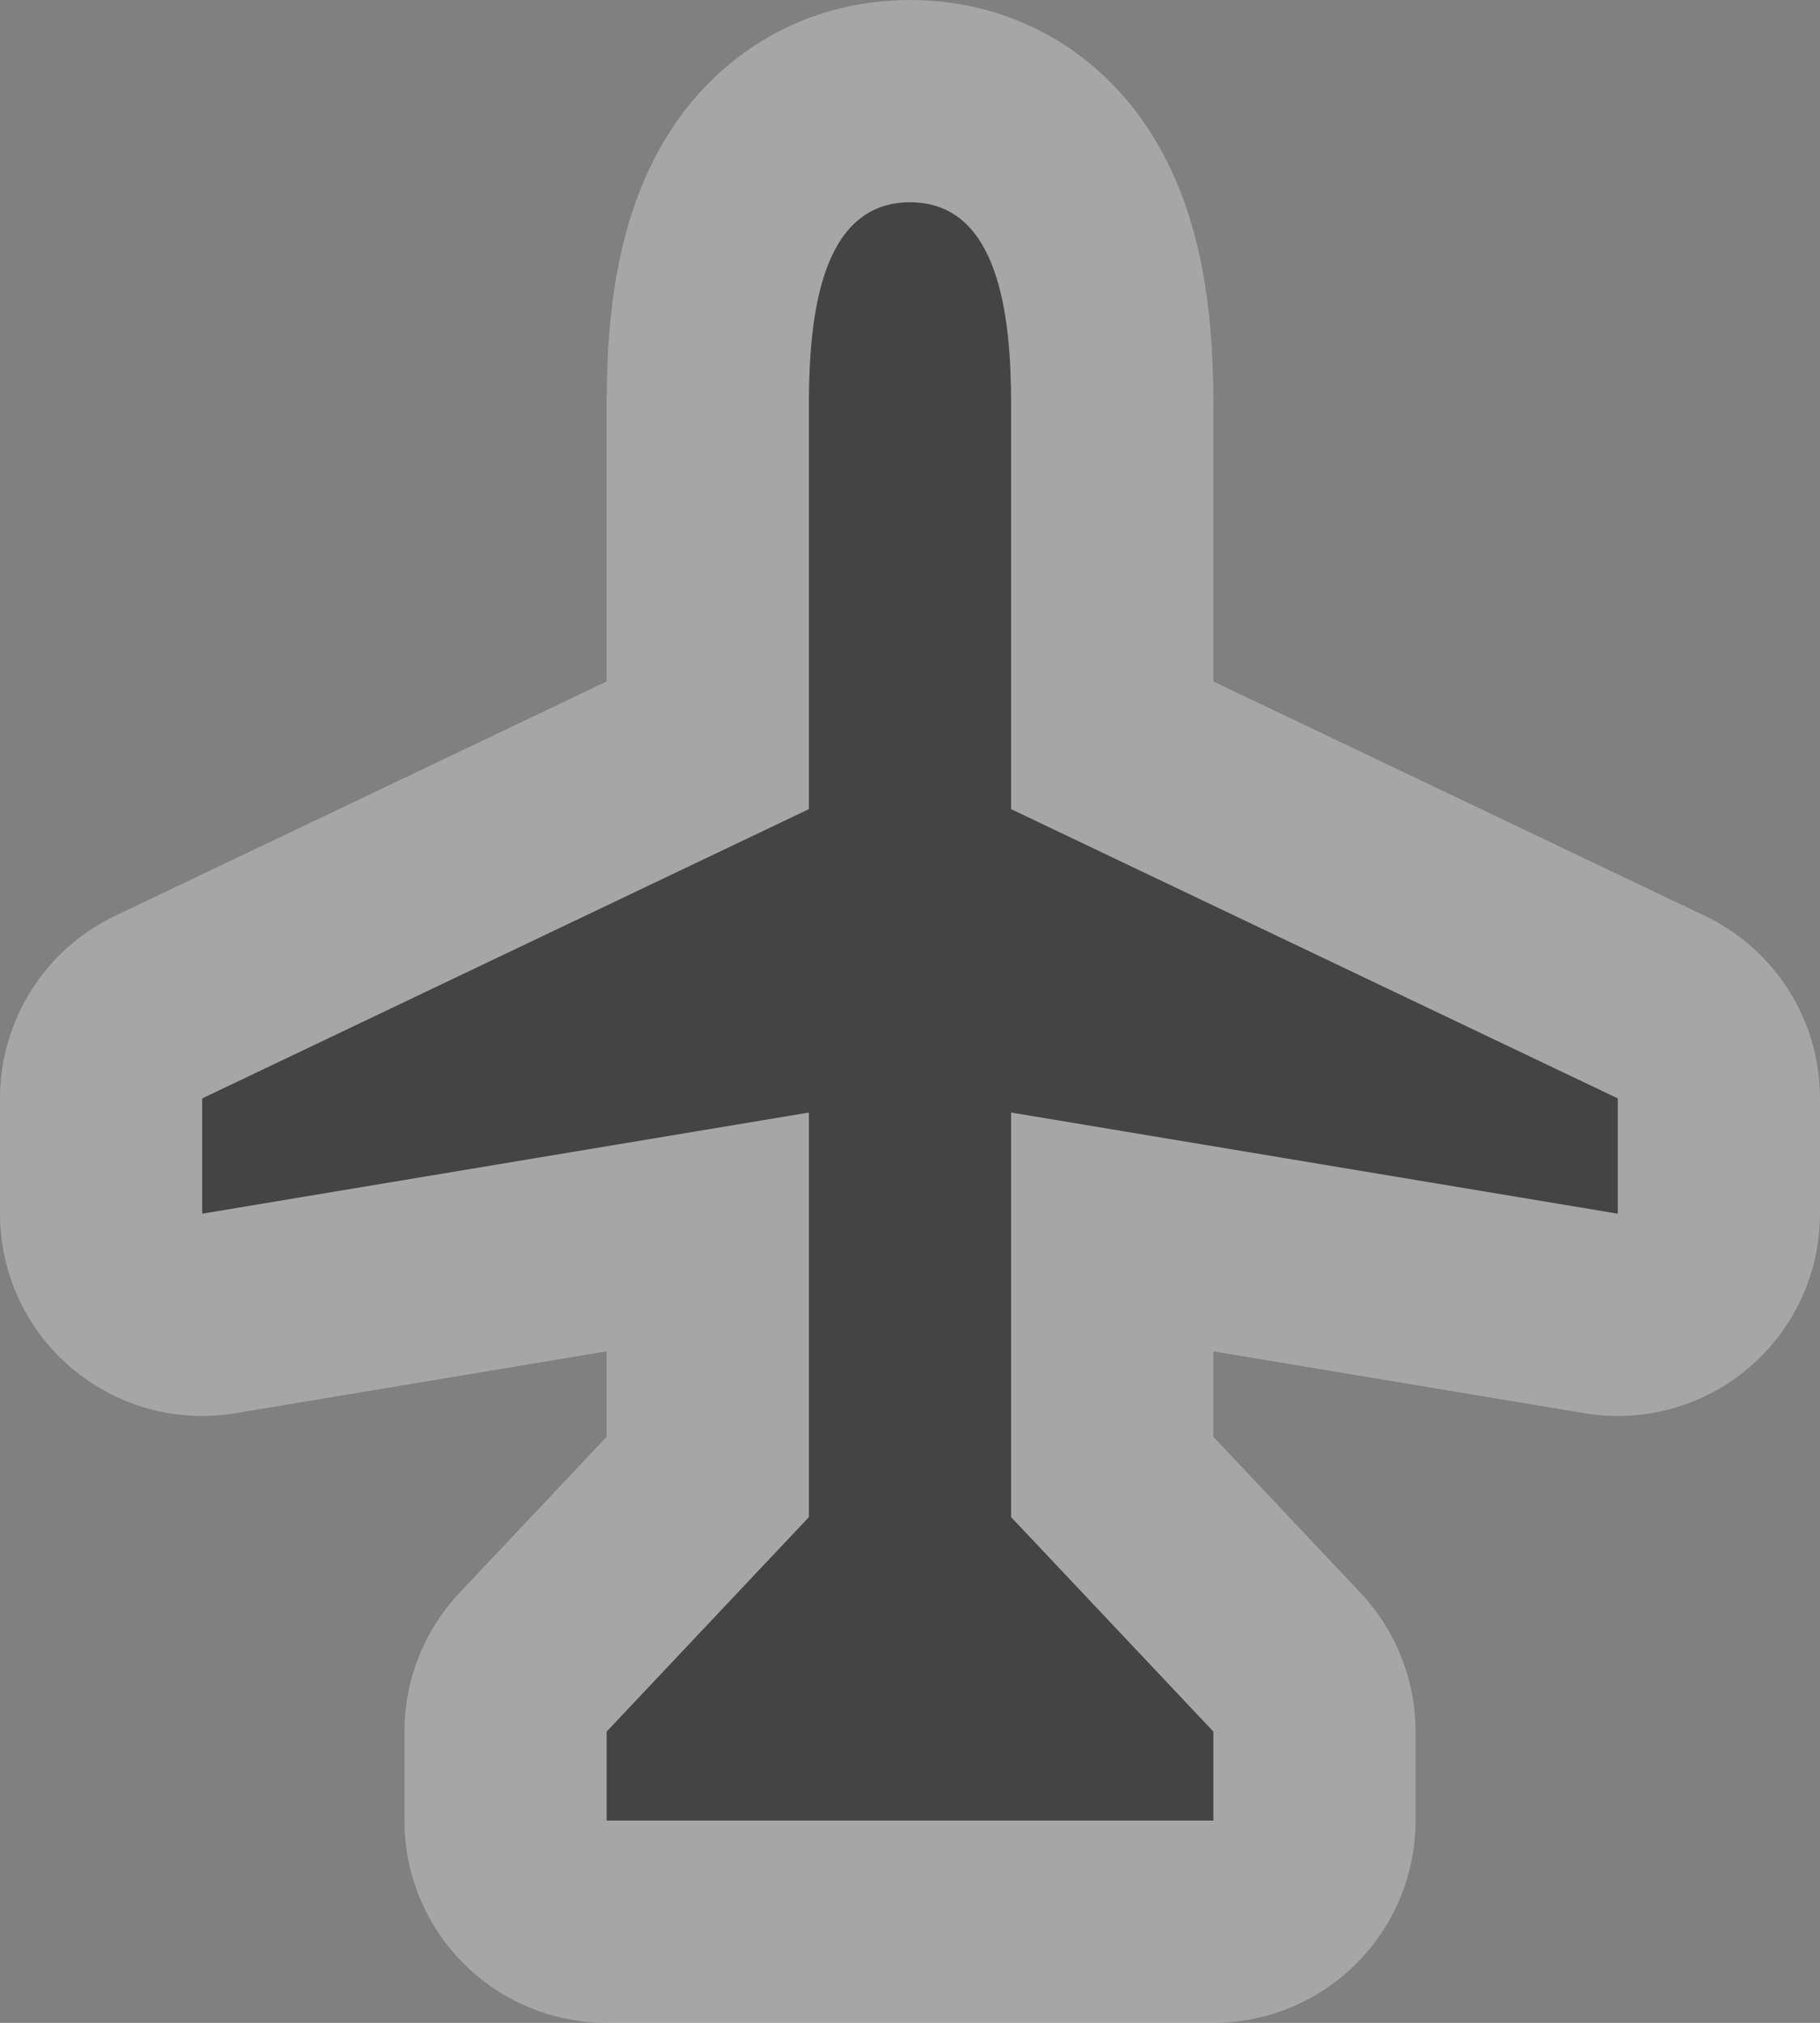 <svg id="svg4764" xmlns="http://www.w3.org/2000/svg" viewBox="0 0 9 10"><rect x="0" y="0" width="9" height="10" fill="#808080" stroke="none"/><defs><style>.cls-1{fill:none;stroke:#fff;stroke-linecap:round;stroke-linejoin:round;stroke-width:2px;opacity:0.3;isolation:isolate;}.cls-2{fill:#444;}</style></defs><title>airport-12</title><g id="layer1"><g id="airport-12"><g id="g21733"><path id="path14232" class="cls-1" d="M10,6.43V7L7,6.5v2L8,9.56V10H5V9.56L6,8.5v-2L3,7V6.43L6,5V3c0-.44.06-1,0.5-1S7,2.56,7,3V5Z" transform="translate(-2 -1)"/><path id="path7712-0-5" class="cls-2" d="M10,6.43V7L7,6.5v2L8,9.56V10H5V9.56L6,8.5v-2L3,7V6.43L6,5V3c0-.44.06-1,0.5-1S7,2.56,7,3V5Z" transform="translate(-2 -1)"/></g></g></g></svg>